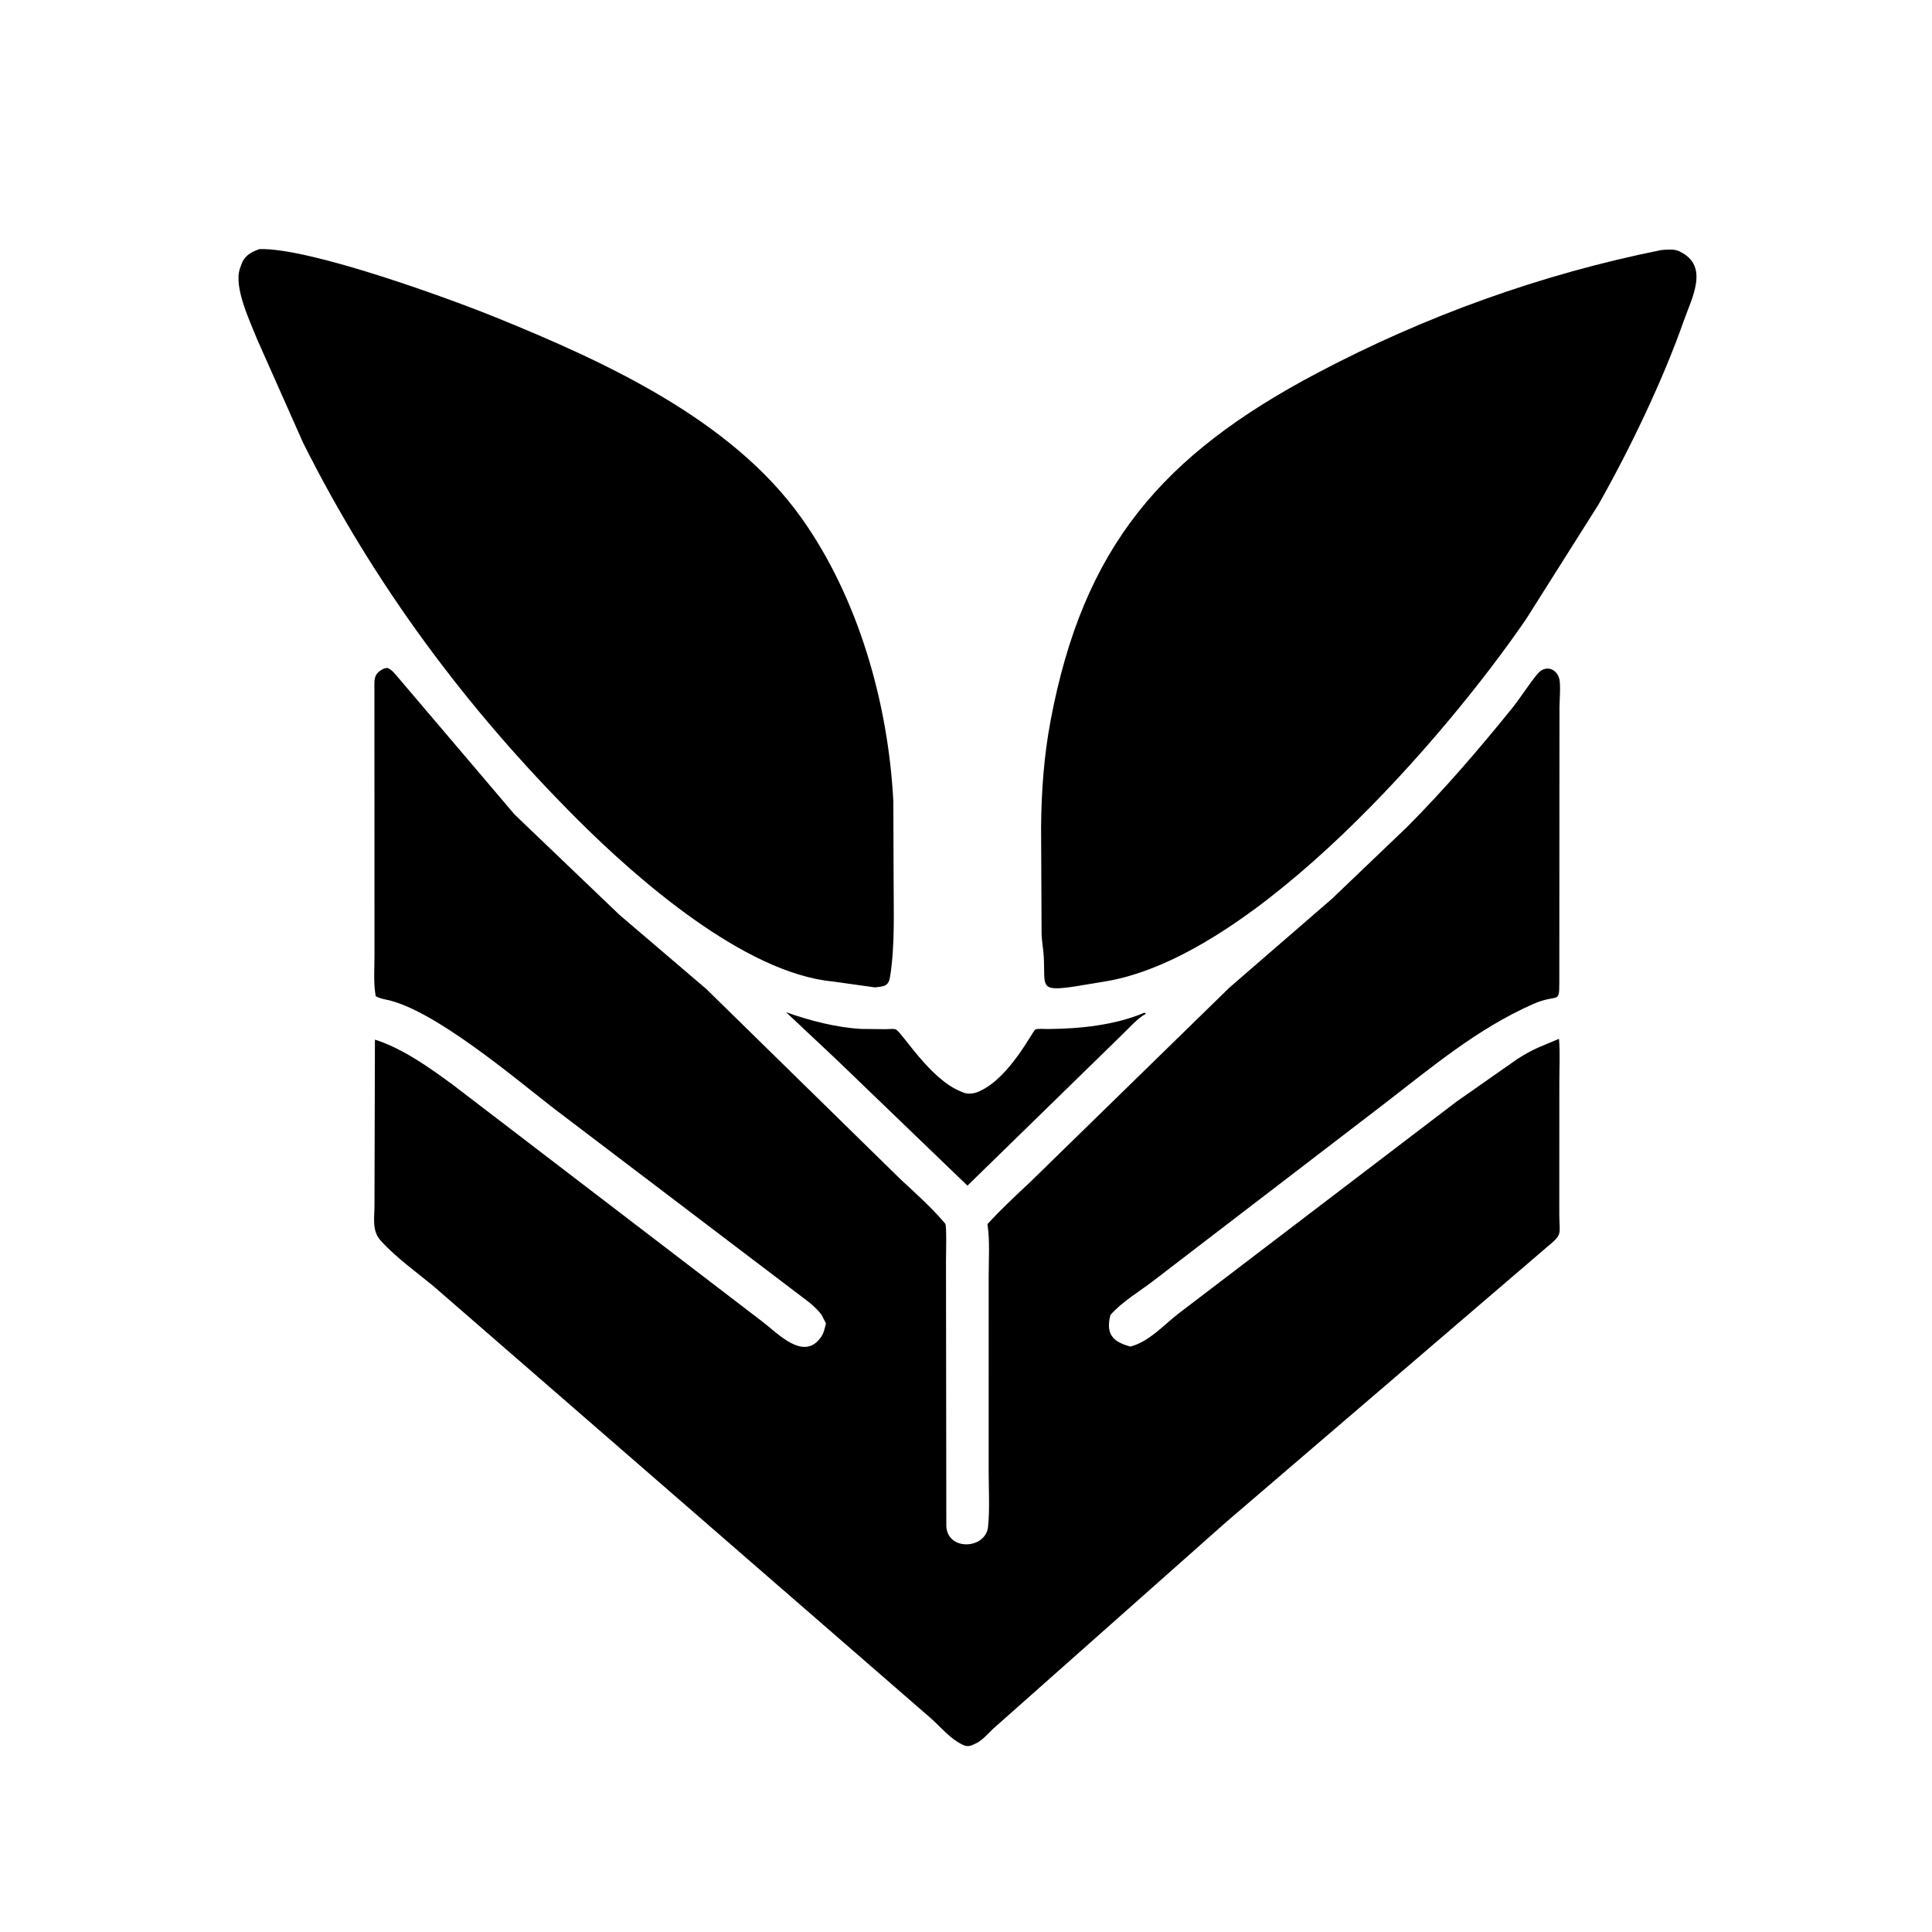 <?xml version="1.0" encoding="utf-8" ?>
<svg xmlns="http://www.w3.org/2000/svg" xmlns:xlink="http://www.w3.org/1999/xlink" width="1024" height="1024">
	<path transform="scale(1.6 1.6)" d="M379.11 335.469L379.622 335.781C376.579 337.49 374.229 340.398 371.696 342.782L320.478 392.765L277.148 351.049L260.401 335.314C268.204 338.083 277.191 340.441 285.509 340.849L293.291 340.931C294.247 340.936 295.727 340.739 296.597 340.947C298.545 341.412 307.843 357.495 318.438 361.637L319.18 361.951C320.777 362.539 322.756 362.28 324.263 361.586L324.724 361.364C334.643 356.746 342.069 341.447 342.988 341.027C343.753 340.678 346.25 340.882 347.163 340.875C357.748 340.794 369.234 339.638 379.11 335.469Z"/>
	<path transform="scale(1.6 1.6)" d="M550.221 82.853C552.081 82.68 554.468 82.402 556.201 83.208L556.562 83.388C566.35 88.169 560.4 98.787 557.785 106.243C550.834 126.067 539.831 148.91 529.503 167.159L505.512 205.138C478.193 244.954 416.223 316.121 367.061 324.944L356.807 326.653L356.001 326.786C344.114 328.537 346.264 326.817 345.769 317.073C345.64 314.534 345.137 312.069 345.042 309.527L344.872 273.984C344.964 262.24 345.83 250.381 348.001 238.828C358.846 181.108 384.956 150.73 436.366 123.561C472.091 104.681 510.614 90.8 550.221 82.853Z"/>
	<path transform="scale(1.6 1.6)" d="M85.958 82.514C102.686 82.002 149.311 99.06 164.531 105.255C200.362 119.838 242.187 138.893 265.409 171.467C284.36 198.049 294.252 233.015 295.931 265.469L296.019 290.895C296.008 301.629 296.518 312.813 294.88 323.397C294.367 326.708 293.022 326.725 289.827 327.083L275.699 325.113C246.509 322.244 211.113 291.236 191.398 271.556C154.39 234.614 123.821 193.416 100.414 146.691L85.202 112.455C82.943 106.689 77.297 95.157 79.495 88.889L80.318 86.719C81.541 84.377 83.572 83.333 85.958 82.514Z"/>
	<path transform="scale(1.6 1.6)" d="M127.338 221.406L128.281 221.252C129.469 221.65 130.307 222.605 131.113 223.525L170.485 269.834L205.191 303.047L234.015 327.656L298.281 390.627C303.323 395.284 308.688 400.118 313.129 405.349C313.652 405.965 313.364 416.196 313.37 417.5L313.481 505.58C313.911 513.924 326.57 513.188 327.308 505.74C327.906 499.702 327.501 493.36 327.505 487.274L327.511 422.683C327.509 417.212 327.929 411.341 327.163 405.927L327.102 405.529C331.561 400.578 336.567 396.007 341.406 391.432L407.207 327.207L441.29 297.676L466.03 274.026C478.285 261.738 489.827 248.295 500.743 234.806C503.791 231.04 506.315 226.815 509.419 223.128C512.107 219.936 516.329 221.666 516.693 225.821C516.936 228.595 516.63 231.582 516.598 234.375L516.541 325.703C516.54 332.837 516.035 328.996 507.772 332.644C489.342 340.78 474.07 353.702 458.235 365.89L382.09 424.27C377.464 427.843 371.641 431.229 367.835 435.623C366.253 441.921 368.58 444.484 374.447 446.062C380.505 444.548 385.44 438.99 390.225 435.265L482.377 365.009L502.792 350.71C508.337 347.221 510.403 346.707 515.869 344.364L516.438 344.114C516.839 348.783 516.552 353.688 516.552 358.381L516.533 402.06C516.526 409.11 517.9 408.624 512.344 413.201L406.047 504.322L328.866 572.782C327.287 574.329 325.61 576.249 323.675 577.339L323.173 577.58C321.684 578.319 320.503 578.811 318.88 577.967L318.594 577.813C314.725 575.913 311.625 572.113 308.43 569.262L144.121 426.516C138.156 421.502 131.198 416.657 126.017 410.858C123.153 407.652 124.055 403.319 124.05 399.33L124.199 344.393C133.442 347.336 142.123 353.576 149.887 359.257L252.79 437.991C257.659 441.717 266.071 450.79 271.697 443.296L271.932 442.969C272.916 441.627 273.211 439.972 273.614 438.384L272.223 435.691C271.193 434.121 269.409 432.54 267.965 431.353L183.645 367.322C170.942 357.512 143.467 334.065 127.601 331.074C126.615 330.888 125.335 330.483 124.465 330.012C123.653 325.675 124.057 320.714 124.053 316.306L124.031 228.933C124.033 225.208 123.522 223.168 127.338 221.406Z"/>
</svg>
